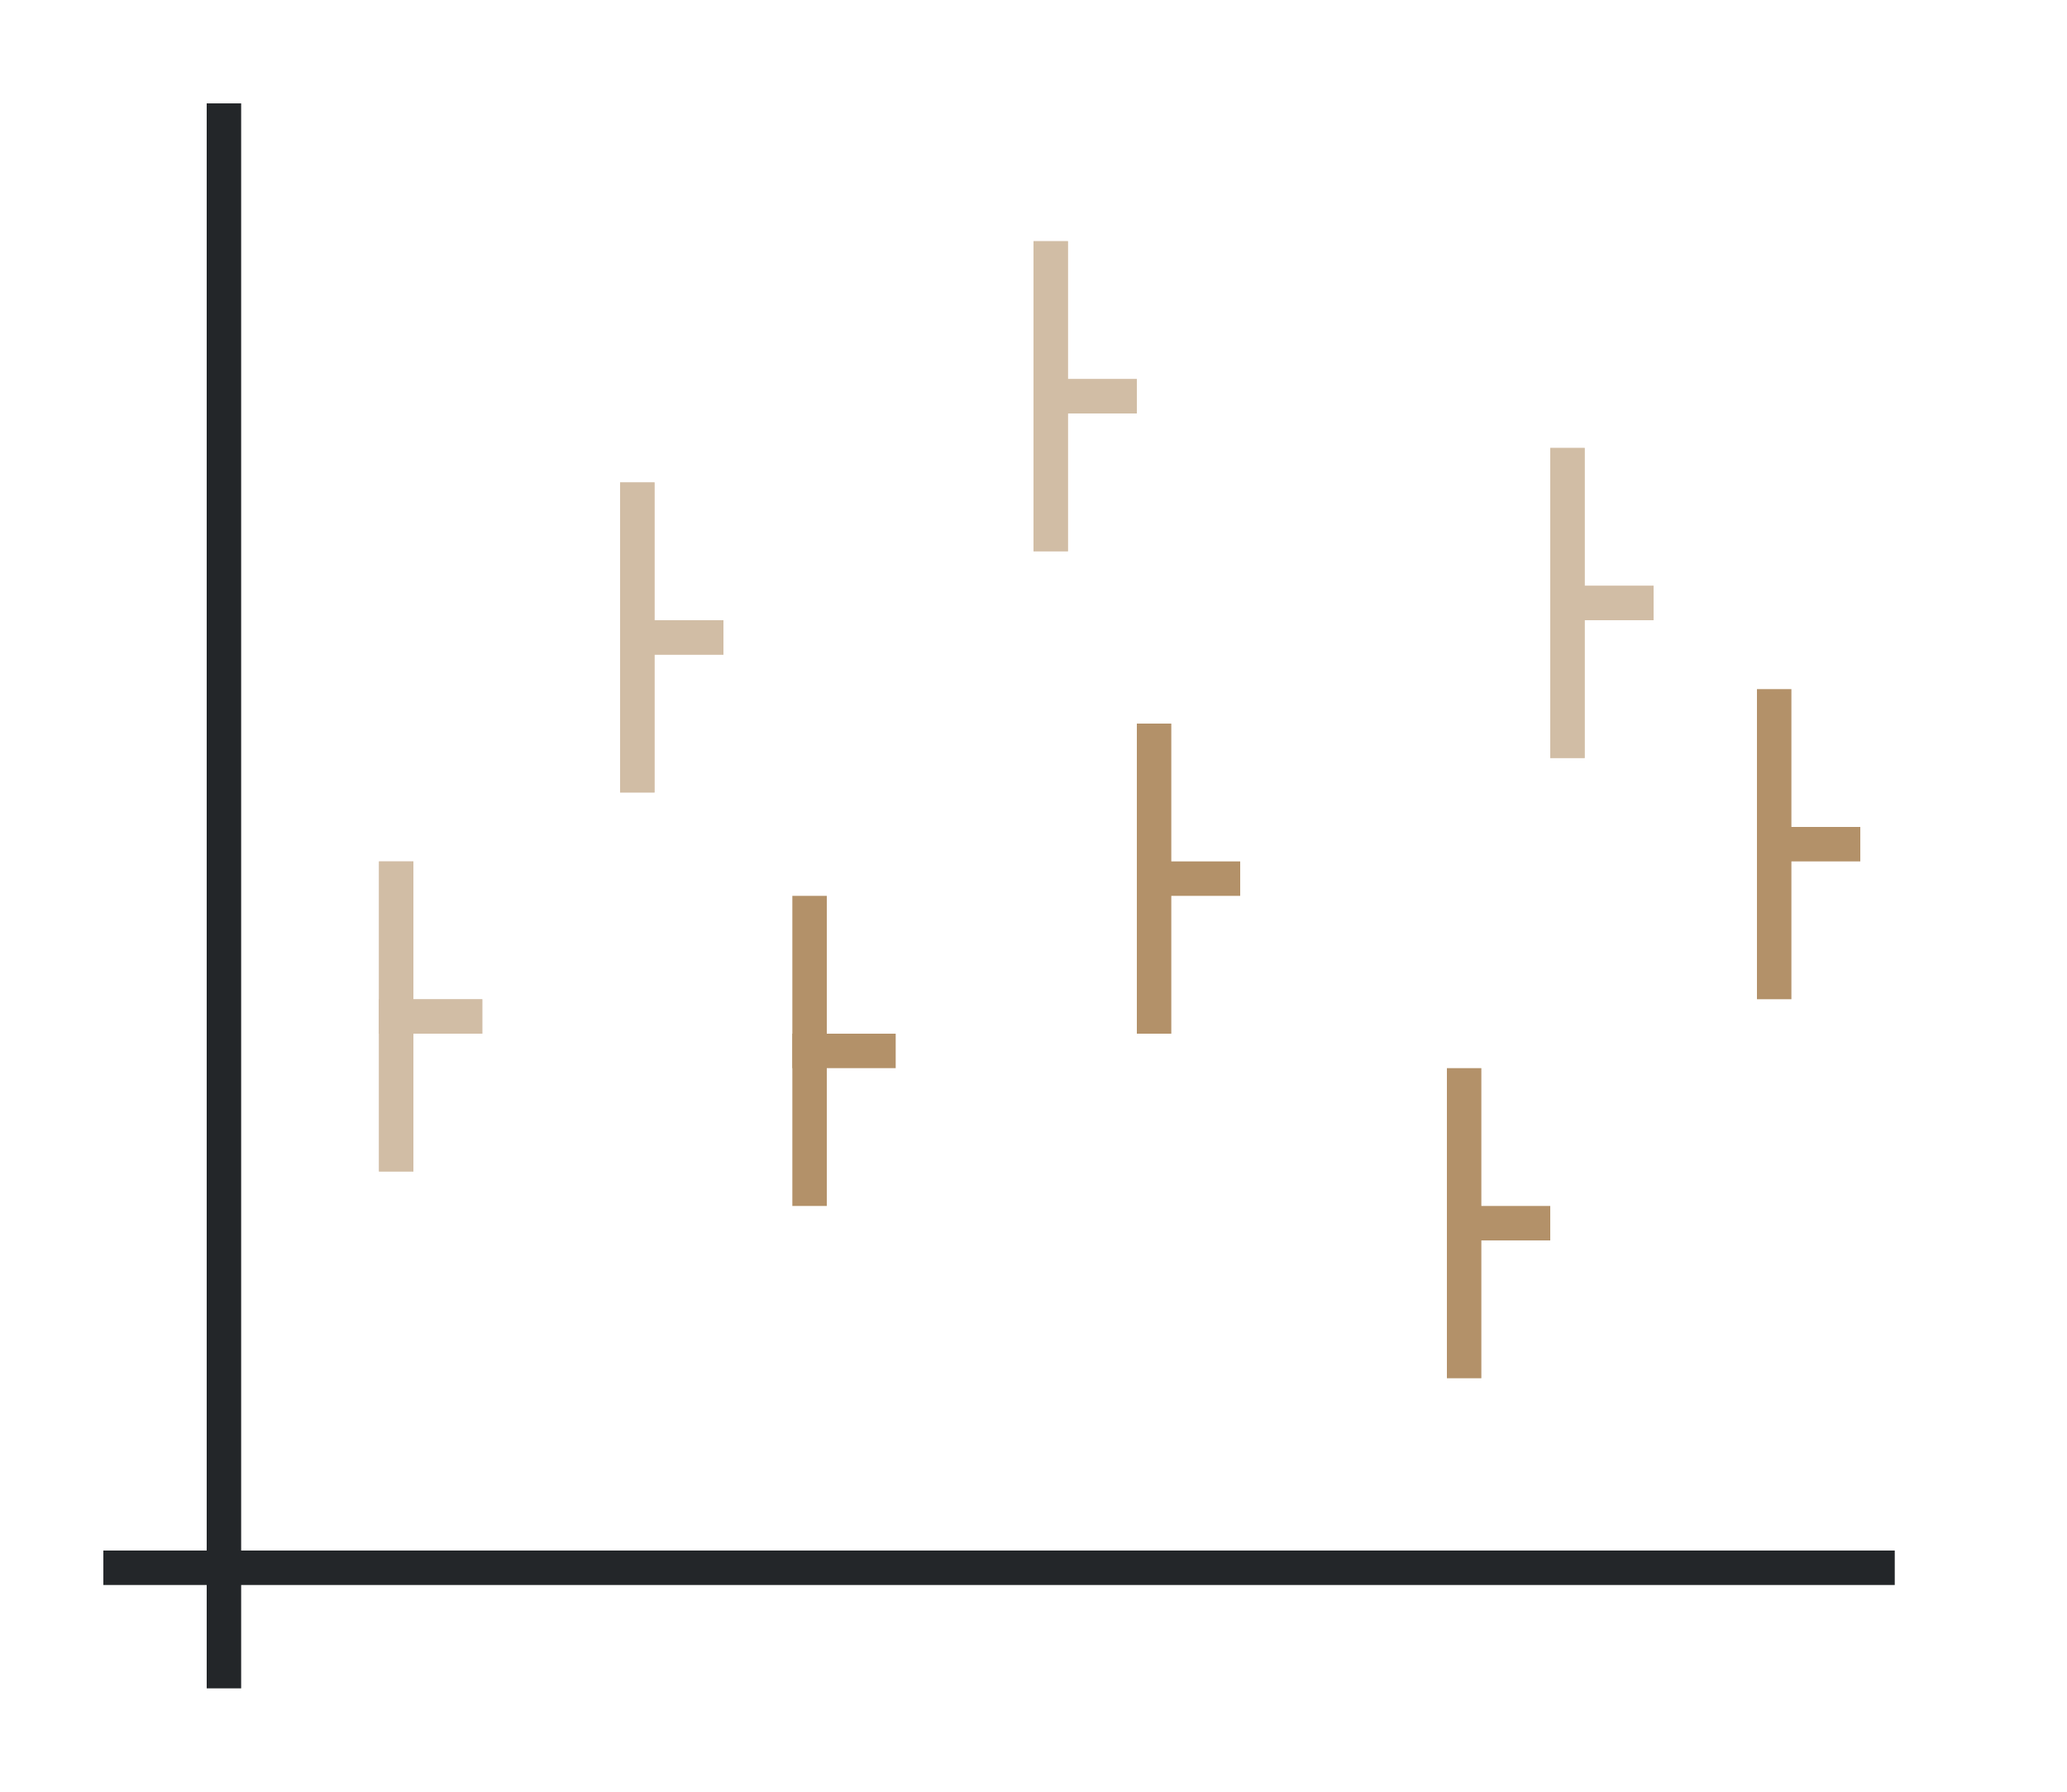 <svg height="52" width="60" xmlns="http://www.w3.org/2000/svg"><path d="M0 0h60v52H0z" fill="#fff"/><path d="M3 45h52v1H3z" fill="#232629"/><path d="M6 3h1v46H6z" fill="#232629"/><g fill="#77216f" style="fill:#B39169"><path d="M51 20h1v9h-1z" style="fill:#B39169"/><path d="M51 24h3v1h-3zM42 31h1v9h-1z" style="fill:#B39169"/><path d="M42 35h3v1h-3zM33 21h1v9h-1z" style="fill:#B39169"/><path d="M33 25h3v1h-3zM23 26h1v9h-1z" style="fill:#B39169"/><path d="M23 30h3v1h-3z" style="fill:#B39169"/></g><g fill="#e95420" style="fill:#B39169"><path d="M45 13h1v9h-1z" style="fill:#B39169"/><path d="M45 17h3v1h-3zM30 7h1v9h-1z" style="fill:#B39169"/><path d="M30 11h3v1h-3zM18 14h1v9h-1z" style="fill:#B39169"/><path d="M18 18h3v1h-3zM11 25h1v9h-1z" style="fill:#B39169"/><path d="M11 29h3v1h-3z" style="fill:#B39169"/></g><g fill="#e95420" style="fill:#fff;opacity:.4"><path d="M45 13h1v9h-1z" style="fill:#fff"/><path d="M45 17h3v1h-3zM30 7h1v9h-1z" style="fill:#fff"/><path d="M30 11h3v1h-3zM18 14h1v9h-1z" style="fill:#fff"/><path d="M18 18h3v1h-3zM11 25h1v9h-1z" style="fill:#fff"/><path d="M11 29h3v1h-3z" style="fill:#fff"/></g></svg>